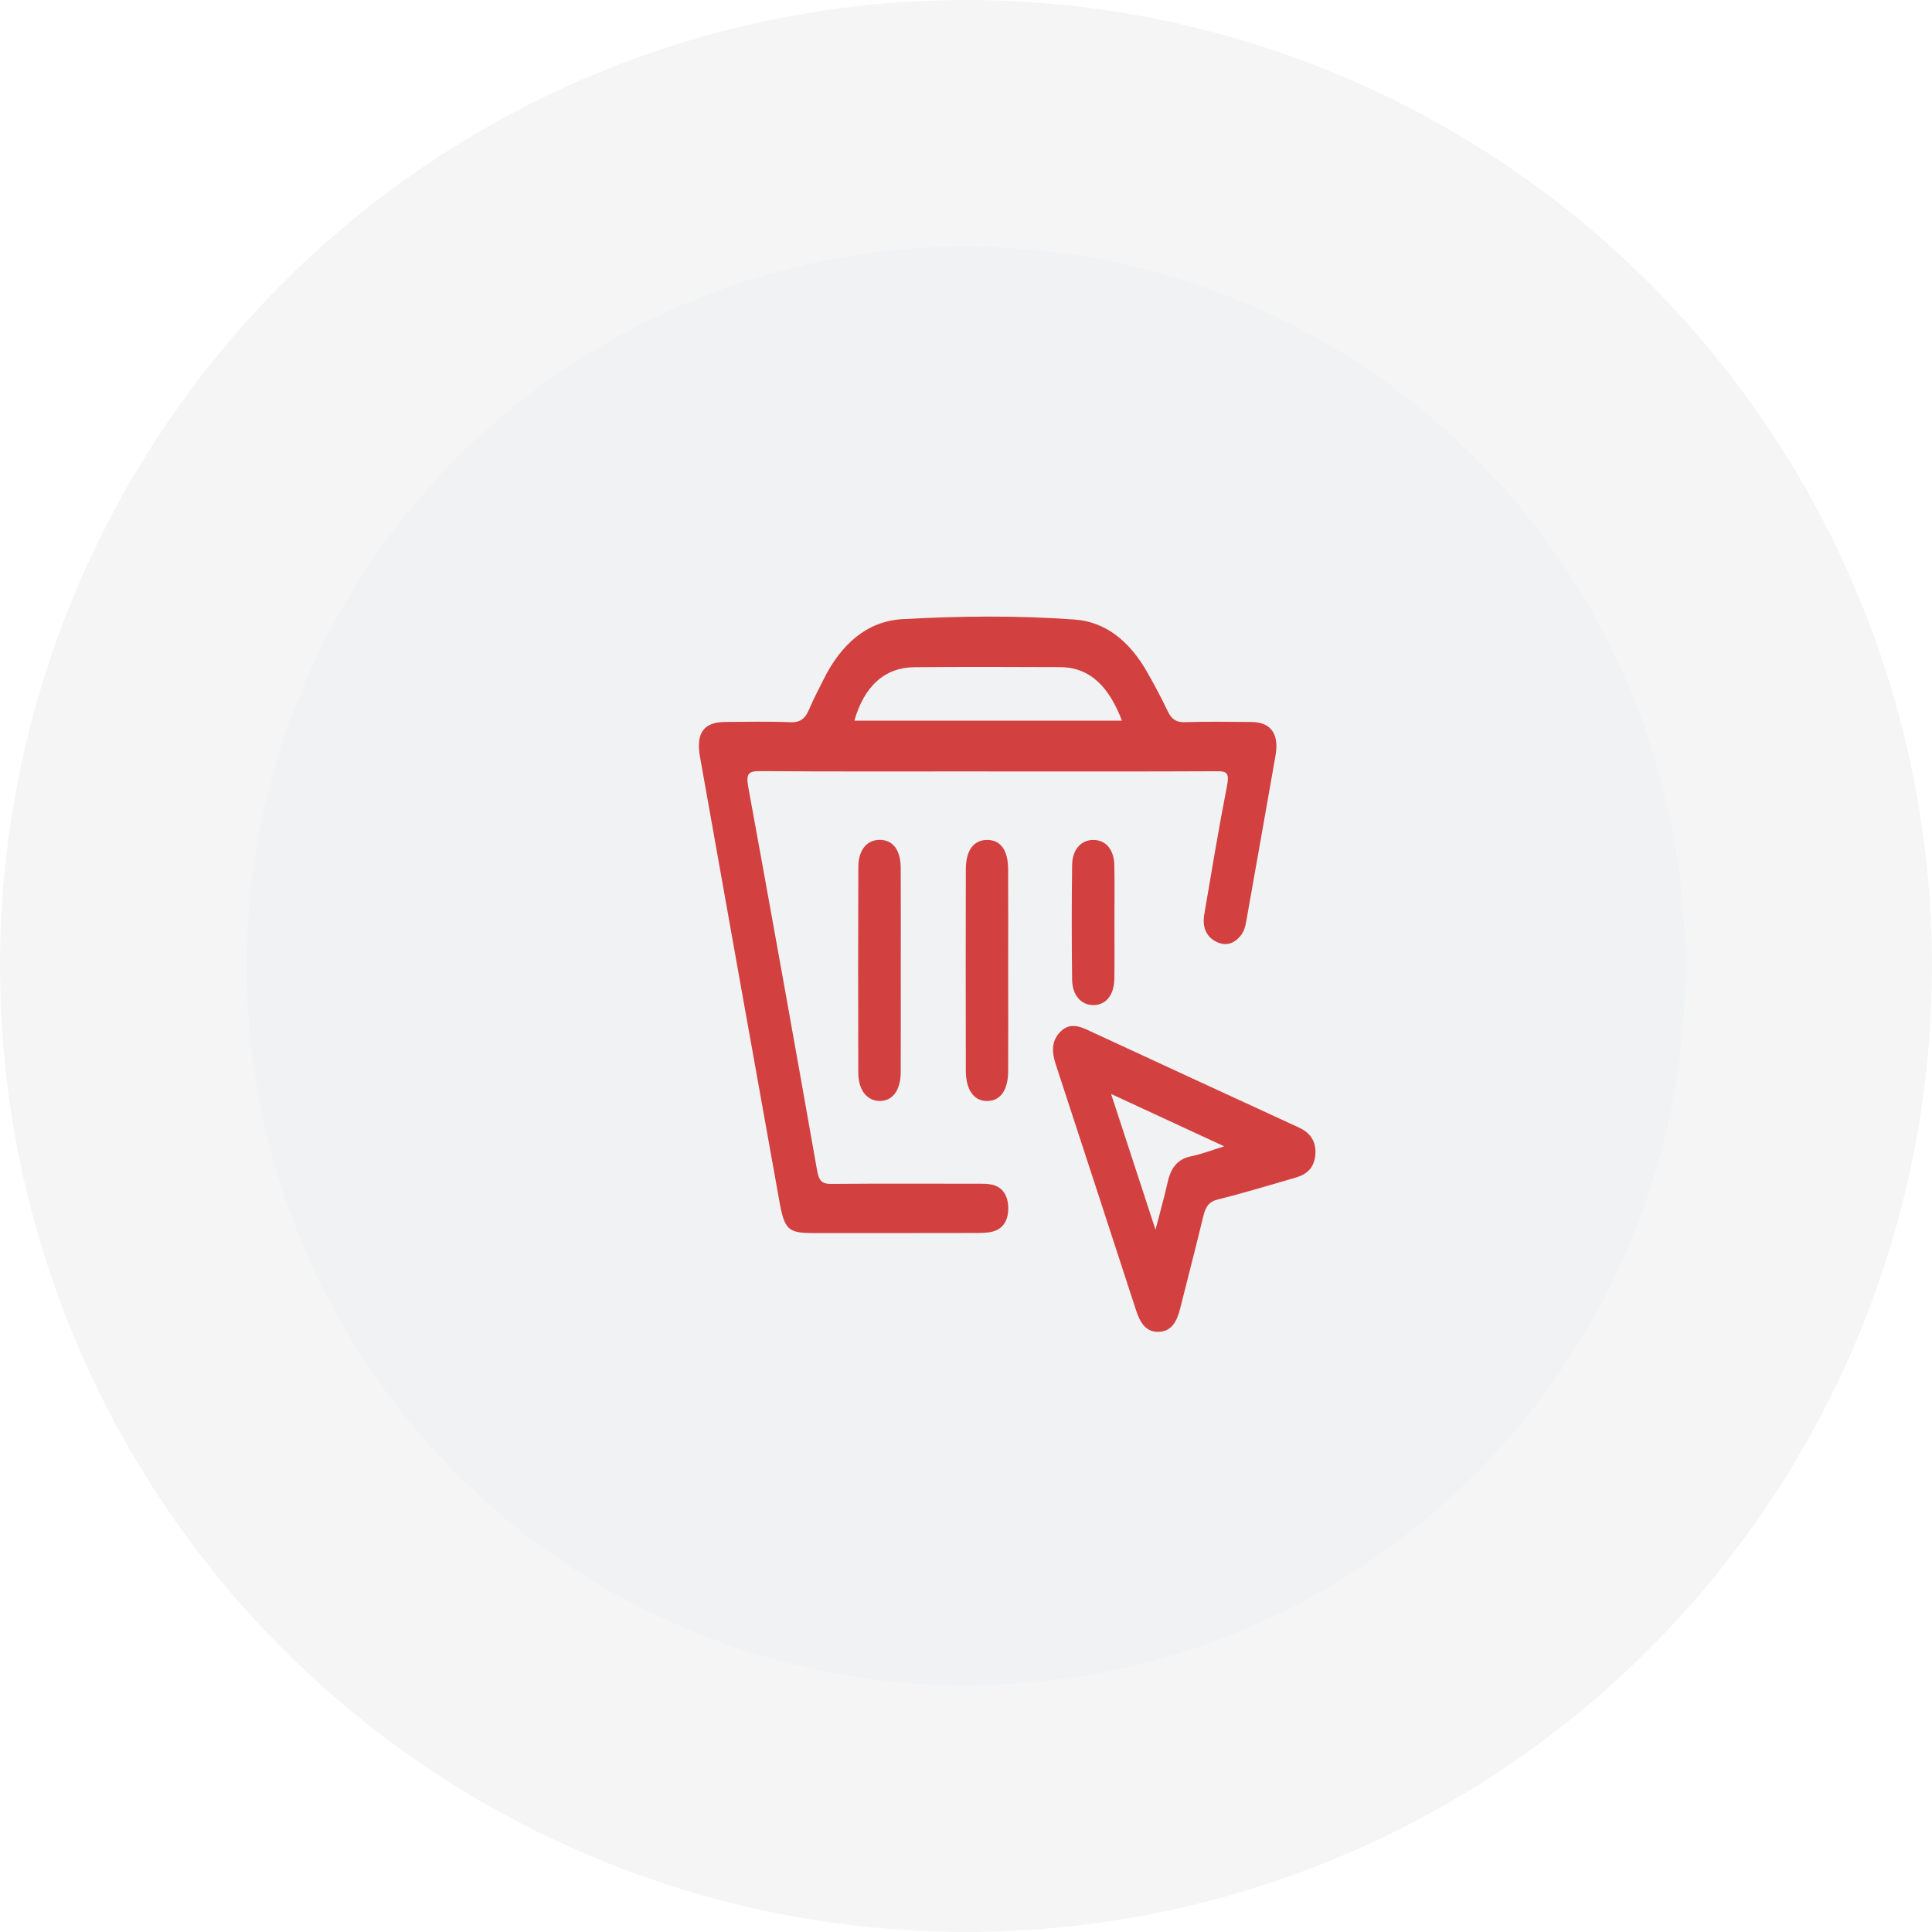 <svg width="47" height="47" viewBox="0 0 47 47" fill="none" xmlns="http://www.w3.org/2000/svg">
<g opacity="0.3" filter="url(#filter0_b_5637_10)">
<circle cx="23.5" cy="23.5" r="23.5" fill="#DEDEDE"/>
</g>
<g opacity="0.7" filter="url(#filter1_b_5637_10)">
<circle cx="23.5" cy="23.5" r="17.5" fill="#F0F1F2"/>
</g>
<path d="M24.011 18.766C22.17 18.766 20.329 18.773 18.489 18.759C18.215 18.757 18.142 18.815 18.203 19.145C18.771 22.254 19.329 25.364 19.878 28.477C19.923 28.731 20.005 28.803 20.216 28.801C21.408 28.791 22.599 28.796 23.79 28.797C23.909 28.797 24.03 28.794 24.145 28.822C24.388 28.882 24.516 29.078 24.527 29.358C24.54 29.654 24.425 29.876 24.172 29.954C24.039 29.995 23.893 29.994 23.753 29.995C22.432 29.998 21.111 29.997 19.79 29.997C19.175 29.997 19.085 29.919 18.96 29.222C18.313 25.619 17.669 22.016 17.029 18.412C16.925 17.83 17.122 17.566 17.641 17.563C18.172 17.56 18.703 17.548 19.233 17.57C19.464 17.579 19.59 17.482 19.686 17.252C19.79 17.004 19.916 16.768 20.035 16.529C20.464 15.665 21.097 15.109 21.959 15.062C23.353 14.985 24.752 14.97 26.145 15.072C26.904 15.127 27.483 15.608 27.901 16.34C28.081 16.654 28.252 16.975 28.409 17.305C28.506 17.508 28.628 17.574 28.825 17.568C29.366 17.552 29.907 17.559 30.448 17.564C30.92 17.569 31.122 17.857 31.029 18.384C30.799 19.689 30.571 20.993 30.338 22.297C30.31 22.455 30.291 22.622 30.191 22.75C30.016 22.975 29.8 23.023 29.573 22.902C29.338 22.779 29.246 22.54 29.296 22.248C29.474 21.2 29.647 20.151 29.851 19.111C29.912 18.797 29.836 18.76 29.598 18.762C27.735 18.771 25.873 18.767 24.011 18.767V18.766ZM20.784 17.532H27.294C26.991 16.741 26.544 16.232 25.785 16.229C24.605 16.224 23.425 16.22 22.245 16.231C21.523 16.237 21.025 16.691 20.784 17.532Z" fill="#D24040"/>
<path d="M32.002 28.029C31.992 28.405 31.795 28.569 31.519 28.648C30.89 28.828 30.265 29.022 29.631 29.178C29.412 29.232 29.329 29.355 29.274 29.583C29.094 30.331 28.899 31.075 28.713 31.822C28.636 32.133 28.512 32.384 28.197 32.399C27.884 32.414 27.738 32.186 27.638 31.879C26.99 29.886 26.338 27.893 25.686 25.901C25.595 25.623 25.567 25.363 25.764 25.133C25.962 24.904 26.186 24.932 26.424 25.041C28.148 25.839 29.873 26.637 31.599 27.43C31.843 27.543 32 27.718 32.002 28.029V28.029ZM27.03 26.614C27.4 27.745 27.74 28.785 28.11 29.915C28.225 29.47 28.326 29.12 28.405 28.762C28.483 28.408 28.649 28.195 28.97 28.131C29.22 28.081 29.463 27.985 29.782 27.887C28.842 27.452 27.973 27.05 27.03 26.613V26.614Z" fill="#D24040"/>
<path d="M21.913 23.596C21.913 24.424 21.915 25.253 21.912 26.081C21.91 26.527 21.712 26.789 21.393 26.783C21.091 26.778 20.881 26.517 20.88 26.101C20.875 24.431 20.874 22.761 20.881 21.092C20.882 20.672 21.093 20.428 21.408 20.432C21.722 20.435 21.909 20.679 21.912 21.109C21.916 21.937 21.913 22.766 21.913 23.594L21.913 23.596Z" fill="#D24040"/>
<path d="M24.526 23.596C24.526 24.414 24.529 25.232 24.526 26.05C24.524 26.515 24.344 26.773 24.03 26.784C23.703 26.795 23.497 26.525 23.496 26.049C23.492 24.414 23.492 22.778 23.496 21.143C23.498 20.681 23.689 20.434 24.014 20.433C24.339 20.433 24.522 20.678 24.525 21.144C24.529 21.962 24.526 22.779 24.526 23.597V23.596Z" fill="#D24040"/>
<path d="M27.111 22.451C27.111 22.903 27.116 23.356 27.109 23.809C27.103 24.206 26.909 24.446 26.606 24.451C26.305 24.454 26.085 24.217 26.081 23.827C26.07 22.897 26.069 21.967 26.082 21.037C26.087 20.651 26.319 20.419 26.623 20.434C26.914 20.448 27.103 20.679 27.109 21.056C27.117 21.521 27.111 21.986 27.111 22.451H27.111Z" fill="#D24040"/>
<defs>
<filter id="filter0_b_5637_10" x="-400" y="-400" width="847" height="847" filterUnits="userSpaceOnUse" color-interpolation-filters="sRGB">
<feFlood flood-opacity="0" result="BackgroundImageFix"/>
<feGaussianBlur in="BackgroundImageFix" stdDeviation="200"/>
<feComposite in2="SourceAlpha" operator="in" result="effect1_backgroundBlur_5637_10"/>
<feBlend mode="normal" in="SourceGraphic" in2="effect1_backgroundBlur_5637_10" result="shape"/>
</filter>
<filter id="filter1_b_5637_10" x="-394" y="-394" width="835" height="835" filterUnits="userSpaceOnUse" color-interpolation-filters="sRGB">
<feFlood flood-opacity="0" result="BackgroundImageFix"/>
<feGaussianBlur in="BackgroundImageFix" stdDeviation="200"/>
<feComposite in2="SourceAlpha" operator="in" result="effect1_backgroundBlur_5637_10"/>
<feBlend mode="normal" in="SourceGraphic" in2="effect1_backgroundBlur_5637_10" result="shape"/>
</filter>
</defs>
</svg>
